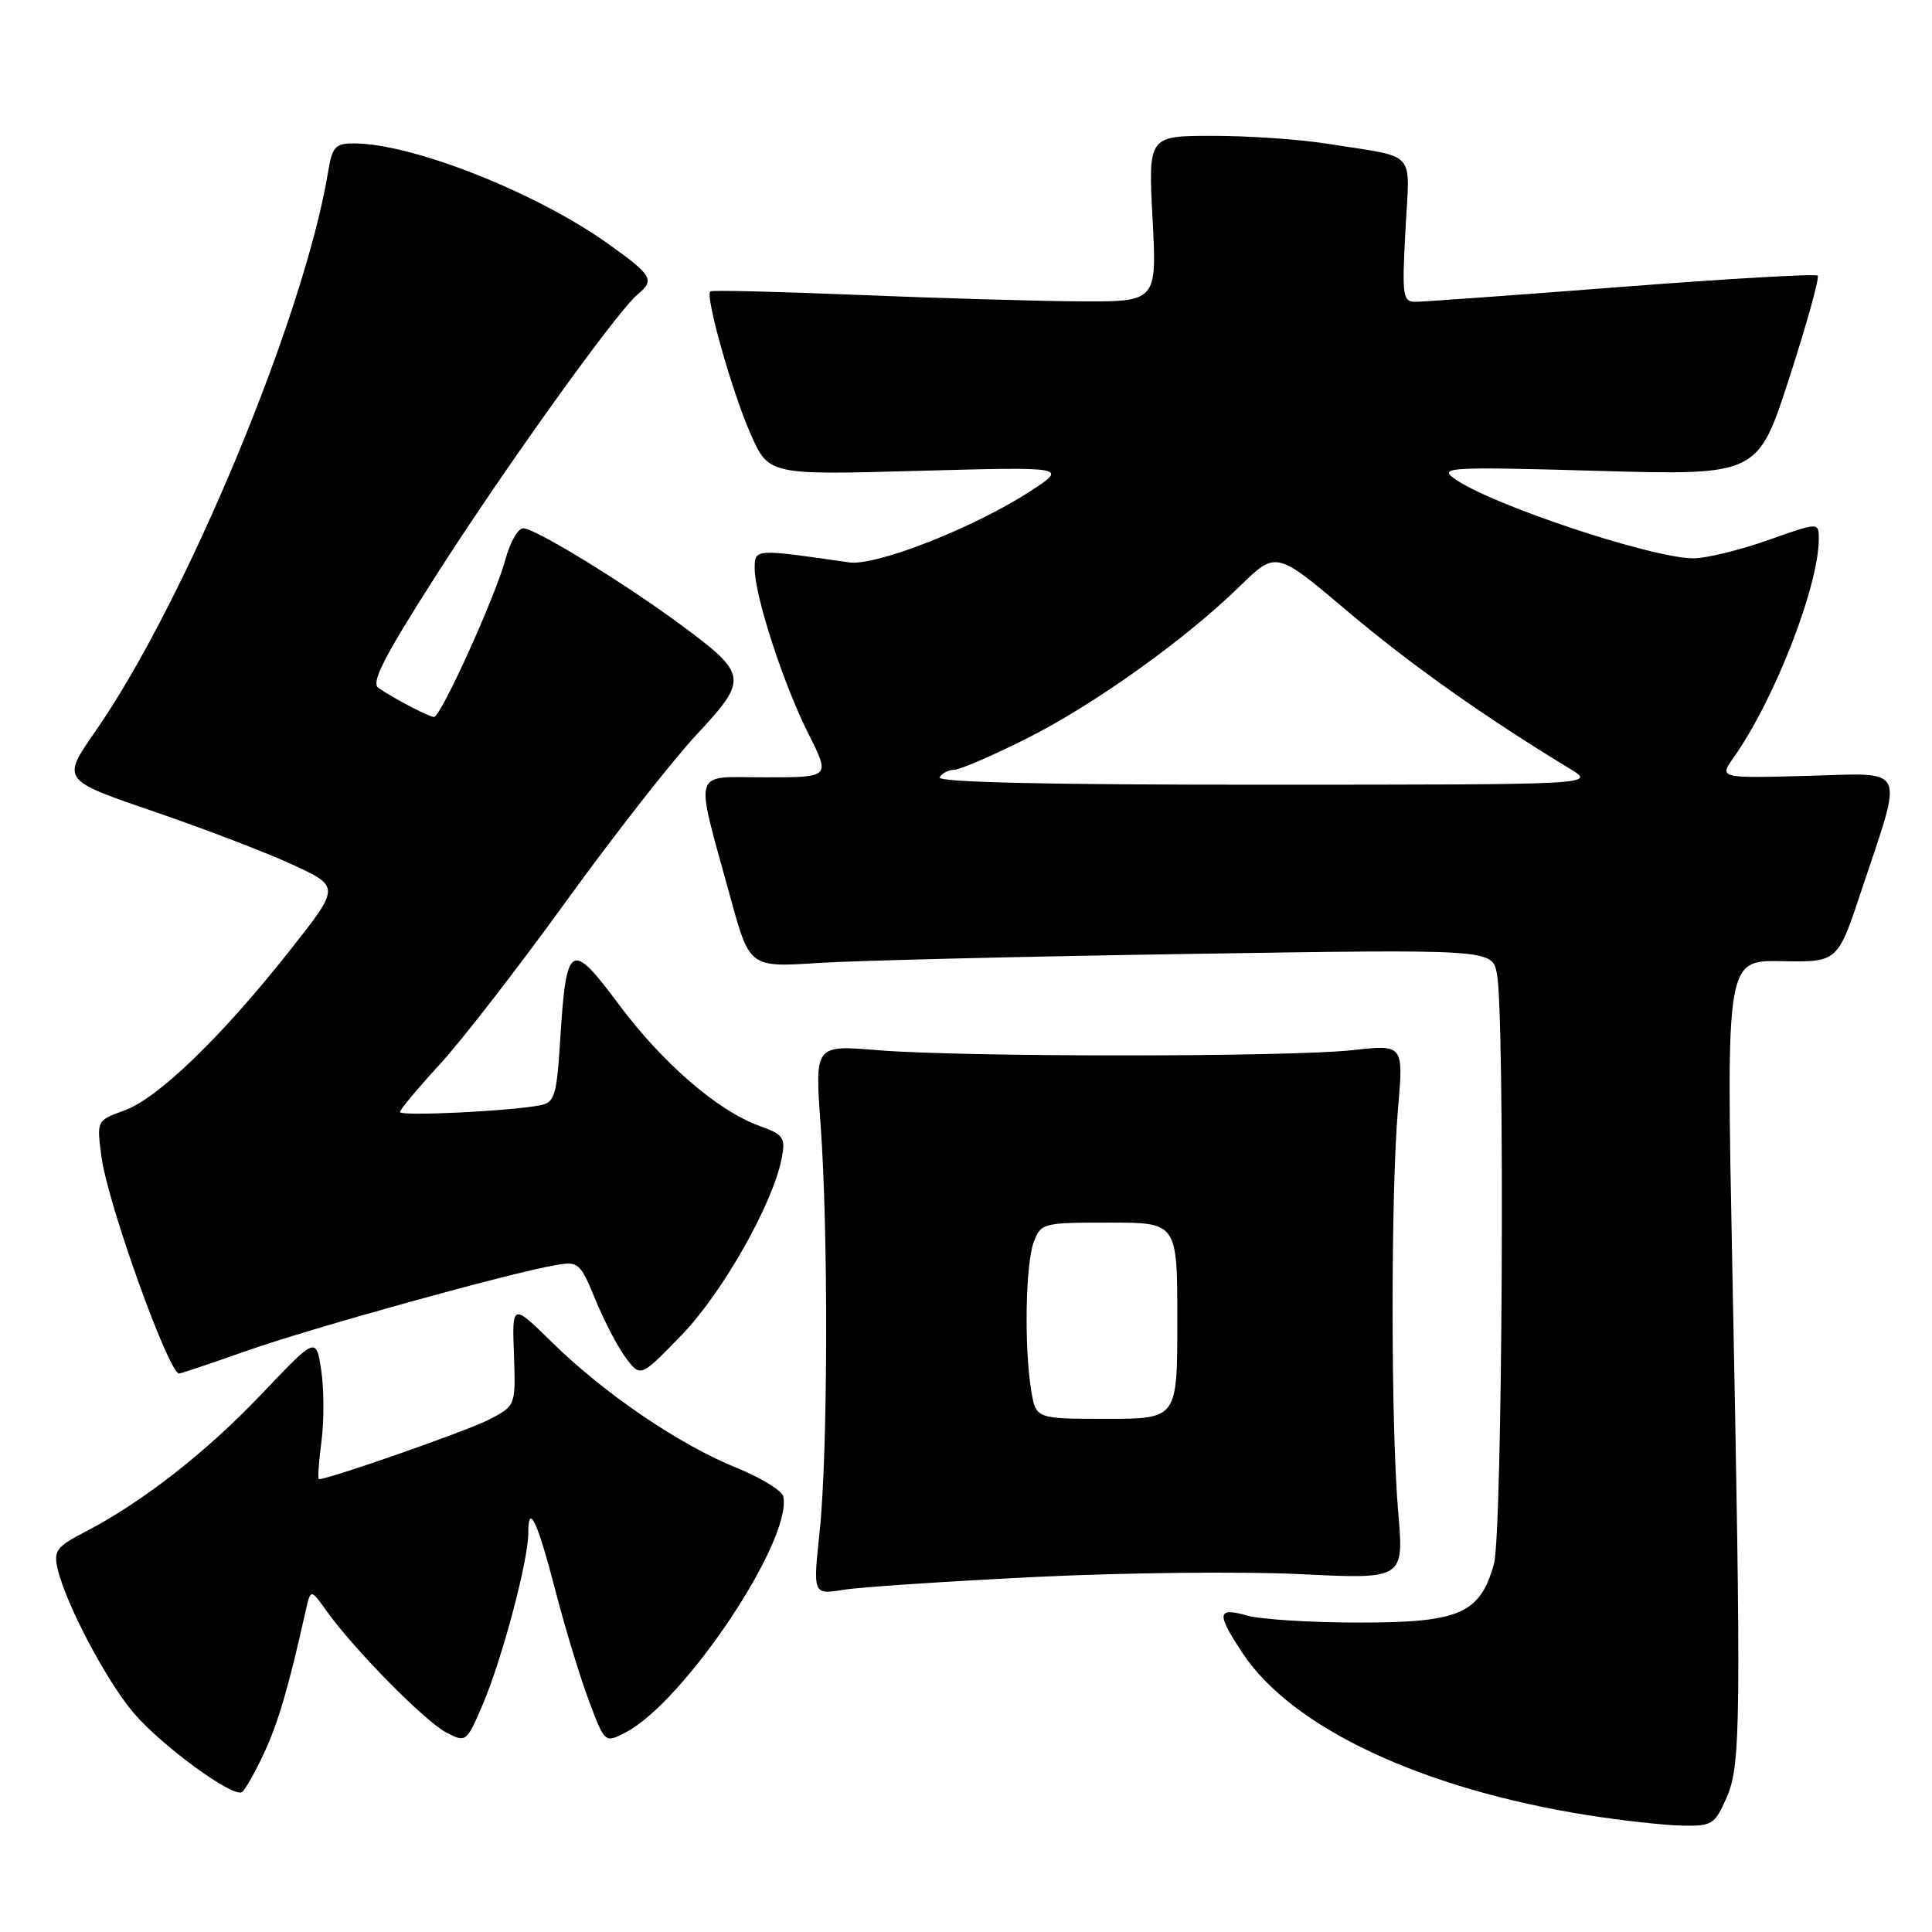 <?xml version="1.0" encoding="UTF-8" standalone="no"?>
<!DOCTYPE svg PUBLIC "-//W3C//DTD SVG 1.1//EN" "http://www.w3.org/Graphics/SVG/1.1/DTD/svg11.dtd" >
<svg xmlns="http://www.w3.org/2000/svg" xmlns:xlink="http://www.w3.org/1999/xlink" version="1.1" viewBox="0 0 256 256">
 <g >
 <path fill="currentColor"
d=" M 228.76 238.25 C 230.68 233.92 230.74 228.76 229.52 166.86 C 228.74 127.21 228.74 127.21 236.12 127.36 C 243.50 127.50 243.50 127.50 246.65 118.00 C 252.26 101.12 252.89 102.45 239.41 102.81 C 227.77 103.12 227.77 103.12 229.76 100.31 C 235.15 92.68 241.00 77.62 241.00 71.39 C 241.00 69.19 241.00 69.19 234.25 71.58 C 230.54 72.89 226.12 73.97 224.43 73.98 C 218.95 74.02 197.19 66.75 192.61 63.35 C 190.68 61.92 192.30 61.84 211.71 62.39 C 232.92 62.99 232.92 62.99 237.12 49.99 C 239.43 42.84 241.11 36.77 240.85 36.52 C 240.59 36.26 228.93 36.93 214.94 38.01 C 200.95 39.10 188.65 39.98 187.61 39.99 C 185.86 40.00 185.76 39.32 186.23 30.48 C 186.79 19.66 187.98 20.98 175.92 19.05 C 172.30 18.47 165.47 18.00 160.74 18.00 C 152.14 18.00 152.14 18.00 152.72 29.00 C 153.30 40.00 153.30 40.00 142.90 39.93 C 137.18 39.89 123.95 39.50 113.50 39.07 C 103.05 38.64 94.33 38.43 94.12 38.61 C 93.41 39.21 97.01 51.96 99.44 57.46 C 101.86 62.94 101.86 62.94 121.68 62.39 C 141.50 61.85 141.50 61.85 136.50 65.10 C 129.04 69.94 116.06 75.04 112.50 74.52 C 99.96 72.70 100.00 72.70 100.00 75.33 C 100.00 78.96 103.81 90.67 107.13 97.25 C 110.03 103.00 110.03 103.00 101.43 103.00 C 91.55 103.00 92.00 101.46 96.76 118.84 C 99.32 128.19 99.32 128.19 108.41 127.60 C 113.41 127.28 135.55 126.74 157.60 126.40 C 197.70 125.77 197.70 125.77 198.35 129.01 C 199.43 134.42 199.09 203.13 197.96 207.20 C 196.12 213.83 193.43 215.00 180.11 215.00 C 173.72 215.00 167.03 214.58 165.24 214.07 C 161.25 212.93 161.15 213.76 164.65 219.05 C 171.21 228.97 188.51 237.07 210.50 240.54 C 214.90 241.23 220.44 241.85 222.80 241.90 C 226.84 241.99 227.20 241.77 228.76 238.25 Z  M 34.92 232.44 C 36.83 228.38 38.23 223.64 40.49 213.50 C 41.16 210.50 41.16 210.50 43.30 213.50 C 46.90 218.55 56.35 228.13 59.14 229.57 C 61.74 230.92 61.81 230.87 63.95 225.89 C 66.48 220.01 70.00 206.80 70.00 203.17 C 70.00 198.98 71.21 201.54 73.61 210.82 C 74.87 215.68 76.85 222.21 78.02 225.32 C 80.14 230.98 80.14 230.98 82.87 229.57 C 90.65 225.55 105.01 204.08 103.79 198.29 C 103.63 197.52 100.81 195.79 97.52 194.46 C 89.99 191.41 80.07 184.66 73.18 177.90 C 67.85 172.67 67.85 172.67 68.10 179.48 C 68.34 186.28 68.34 186.28 64.72 188.14 C 61.84 189.62 43.60 196.00 42.26 196.00 C 42.08 196.00 42.23 193.77 42.59 191.05 C 42.95 188.33 42.94 184.08 42.57 181.61 C 41.89 177.11 41.89 177.11 34.70 184.68 C 27.36 192.41 18.85 199.06 11.26 202.99 C 7.50 204.94 7.08 205.50 7.63 207.85 C 8.71 212.53 14.12 222.78 17.74 227.01 C 21.46 231.36 30.85 238.21 32.05 237.47 C 32.45 237.22 33.74 234.96 34.92 232.44 Z  M 137.13 208.96 C 148.88 208.38 164.69 208.21 172.27 208.58 C 186.03 209.26 186.03 209.26 185.27 200.38 C 184.29 189.07 184.28 158.09 185.24 146.95 C 185.98 138.40 185.98 138.40 179.24 139.15 C 170.87 140.08 127.41 140.08 116.23 139.15 C 107.97 138.47 107.97 138.47 108.73 148.98 C 109.77 163.21 109.70 192.60 108.61 202.90 C 107.72 211.30 107.72 211.30 111.74 210.66 C 113.95 210.30 125.37 209.54 137.13 208.96 Z  M 32.72 178.98 C 41.23 175.98 67.63 168.65 73.65 167.63 C 76.66 167.11 76.90 167.32 78.93 172.29 C 80.11 175.16 81.93 178.62 82.98 180.00 C 84.89 182.50 84.89 182.50 90.31 176.91 C 95.73 171.32 102.42 159.50 103.58 153.48 C 104.11 150.73 103.84 150.34 100.59 149.17 C 95.07 147.17 87.76 140.84 81.94 133.02 C 75.65 124.55 75.03 124.91 74.24 137.64 C 73.77 145.17 73.50 146.08 71.61 146.45 C 67.69 147.23 53.00 147.94 53.00 147.35 C 53.00 147.03 55.36 144.20 58.25 141.06 C 61.14 137.93 68.67 128.20 75.00 119.45 C 81.33 110.70 89.12 100.75 92.31 97.33 C 99.18 89.98 99.09 89.35 90.25 82.82 C 82.65 77.20 70.90 70.00 69.33 70.00 C 68.64 70.00 67.57 71.87 66.96 74.16 C 65.65 79.03 58.41 95.00 57.51 95.00 C 56.86 95.00 52.40 92.68 50.16 91.17 C 49.12 90.48 50.83 87.13 57.69 76.39 C 66.72 62.23 81.73 41.30 84.48 39.02 C 86.78 37.11 86.44 36.50 80.79 32.45 C 71.18 25.54 54.66 19.00 46.84 19.00 C 44.44 19.00 44.01 19.48 43.48 22.75 C 40.34 41.86 24.59 79.74 12.62 96.93 C 8.16 103.35 8.16 103.35 20.33 107.51 C 27.02 109.80 35.33 112.98 38.79 114.58 C 45.08 117.50 45.08 117.50 38.36 126.00 C 29.36 137.39 20.93 145.54 16.47 147.15 C 12.80 148.47 12.80 148.47 13.45 153.31 C 14.26 159.47 22.35 182.00 23.74 182.00 C 23.97 182.00 28.01 180.64 32.72 178.98 Z  M 124.50 103.00 C 124.84 102.45 125.71 102.00 126.44 102.00 C 127.17 102.00 131.42 100.17 135.88 97.94 C 144.89 93.43 156.99 84.80 164.29 77.67 C 169.09 72.99 169.09 72.99 178.56 81.00 C 186.91 88.06 196.74 95.02 208.00 101.85 C 211.50 103.97 211.50 103.97 167.69 103.98 C 138.74 103.99 124.09 103.66 124.50 103.00 Z  M 136.64 184.25 C 135.70 178.52 135.88 167.44 136.98 164.57 C 137.92 162.07 138.21 162.00 146.98 162.00 C 156.00 162.00 156.00 162.00 156.00 175.00 C 156.00 188.00 156.00 188.00 146.63 188.00 C 137.26 188.00 137.26 188.00 136.64 184.25 Z "/>
</g>
</svg>